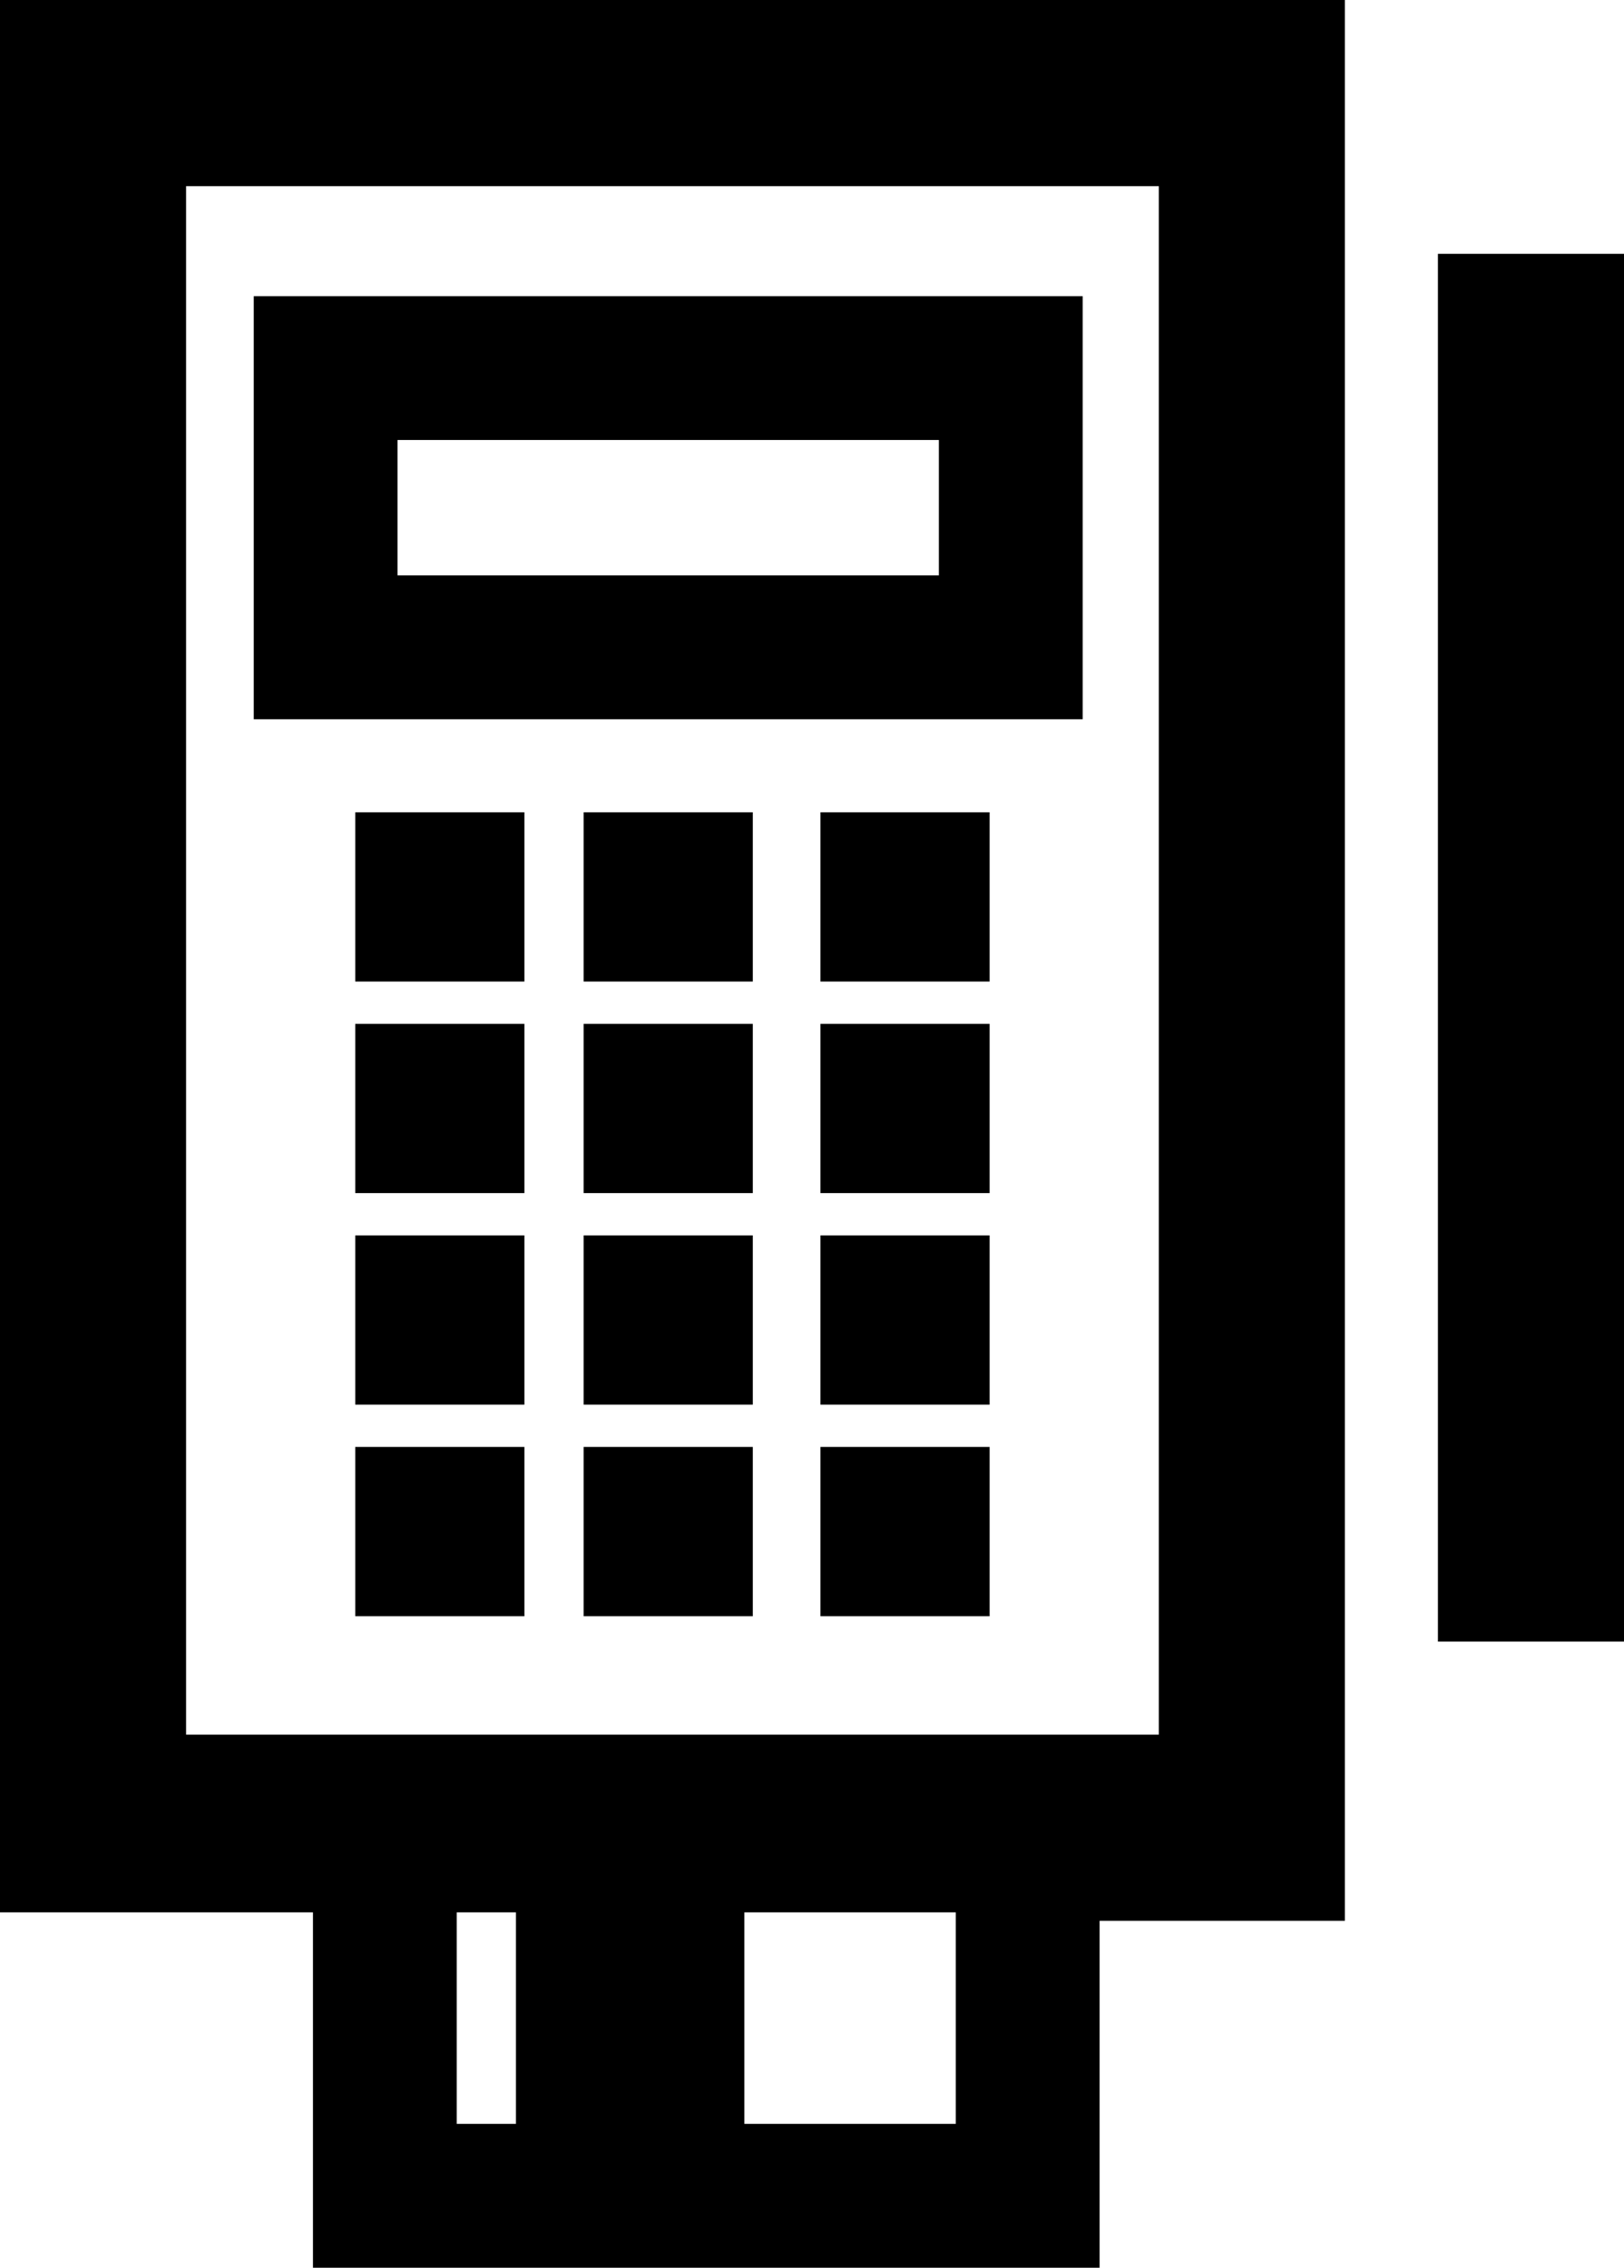 <?xml version="1.0" encoding="utf-8"?>
<!-- Generator: Adobe Illustrator 26.4.1, SVG Export Plug-In . SVG Version: 6.00 Build 0)  -->
<svg version="1.1" id="Layer_1" xmlns="http://www.w3.org/2000/svg" xmlns:xlink="http://www.w3.org/1999/xlink" x="0px" y="0px"
	 viewBox="0 0 19.2 26.8" style="enable-background:new 0 0 19.2 26.8;" xml:space="preserve">
<path d="M19.2,3v16.4H17V3H19.2z M3,3.5h9.8v5H3V3.5z M4.7,5.2v1.6h6.4V5.2H4.7z M15.9,22.7H13v4.1H3.7v-4.2H0V0h15.9V22.7z
	 M5.4,25.1h0.7v-2.5H5.4V25.1z M11.3,25.1v-2.5H8.8v2.5H11.3z M13.7,20.5V2.2H2.2v18.3C2.2,20.5,13.7,20.5,13.7,20.5z M4.2,11.6h2
	v-2h-2V11.6z M6.9,19.1h2v-2h-2V19.1z M4.2,14.1h2v-2h-2V14.1z M9.7,11.6h2v-2h-2V11.6z M4.2,16.6h2v-2h-2V16.6z M4.2,19.1h2v-2h-2
	V19.1z M9.7,16.6h2v-2h-2V16.6z M9.7,14.1h2v-2h-2V14.1z M9.7,19.1h2v-2h-2V19.1z M6.9,11.6h2v-2h-2V11.6z M6.9,14.1h2v-2h-2V14.1z
	 M6.9,16.6h2v-2h-2V16.6z"/>
</svg>
